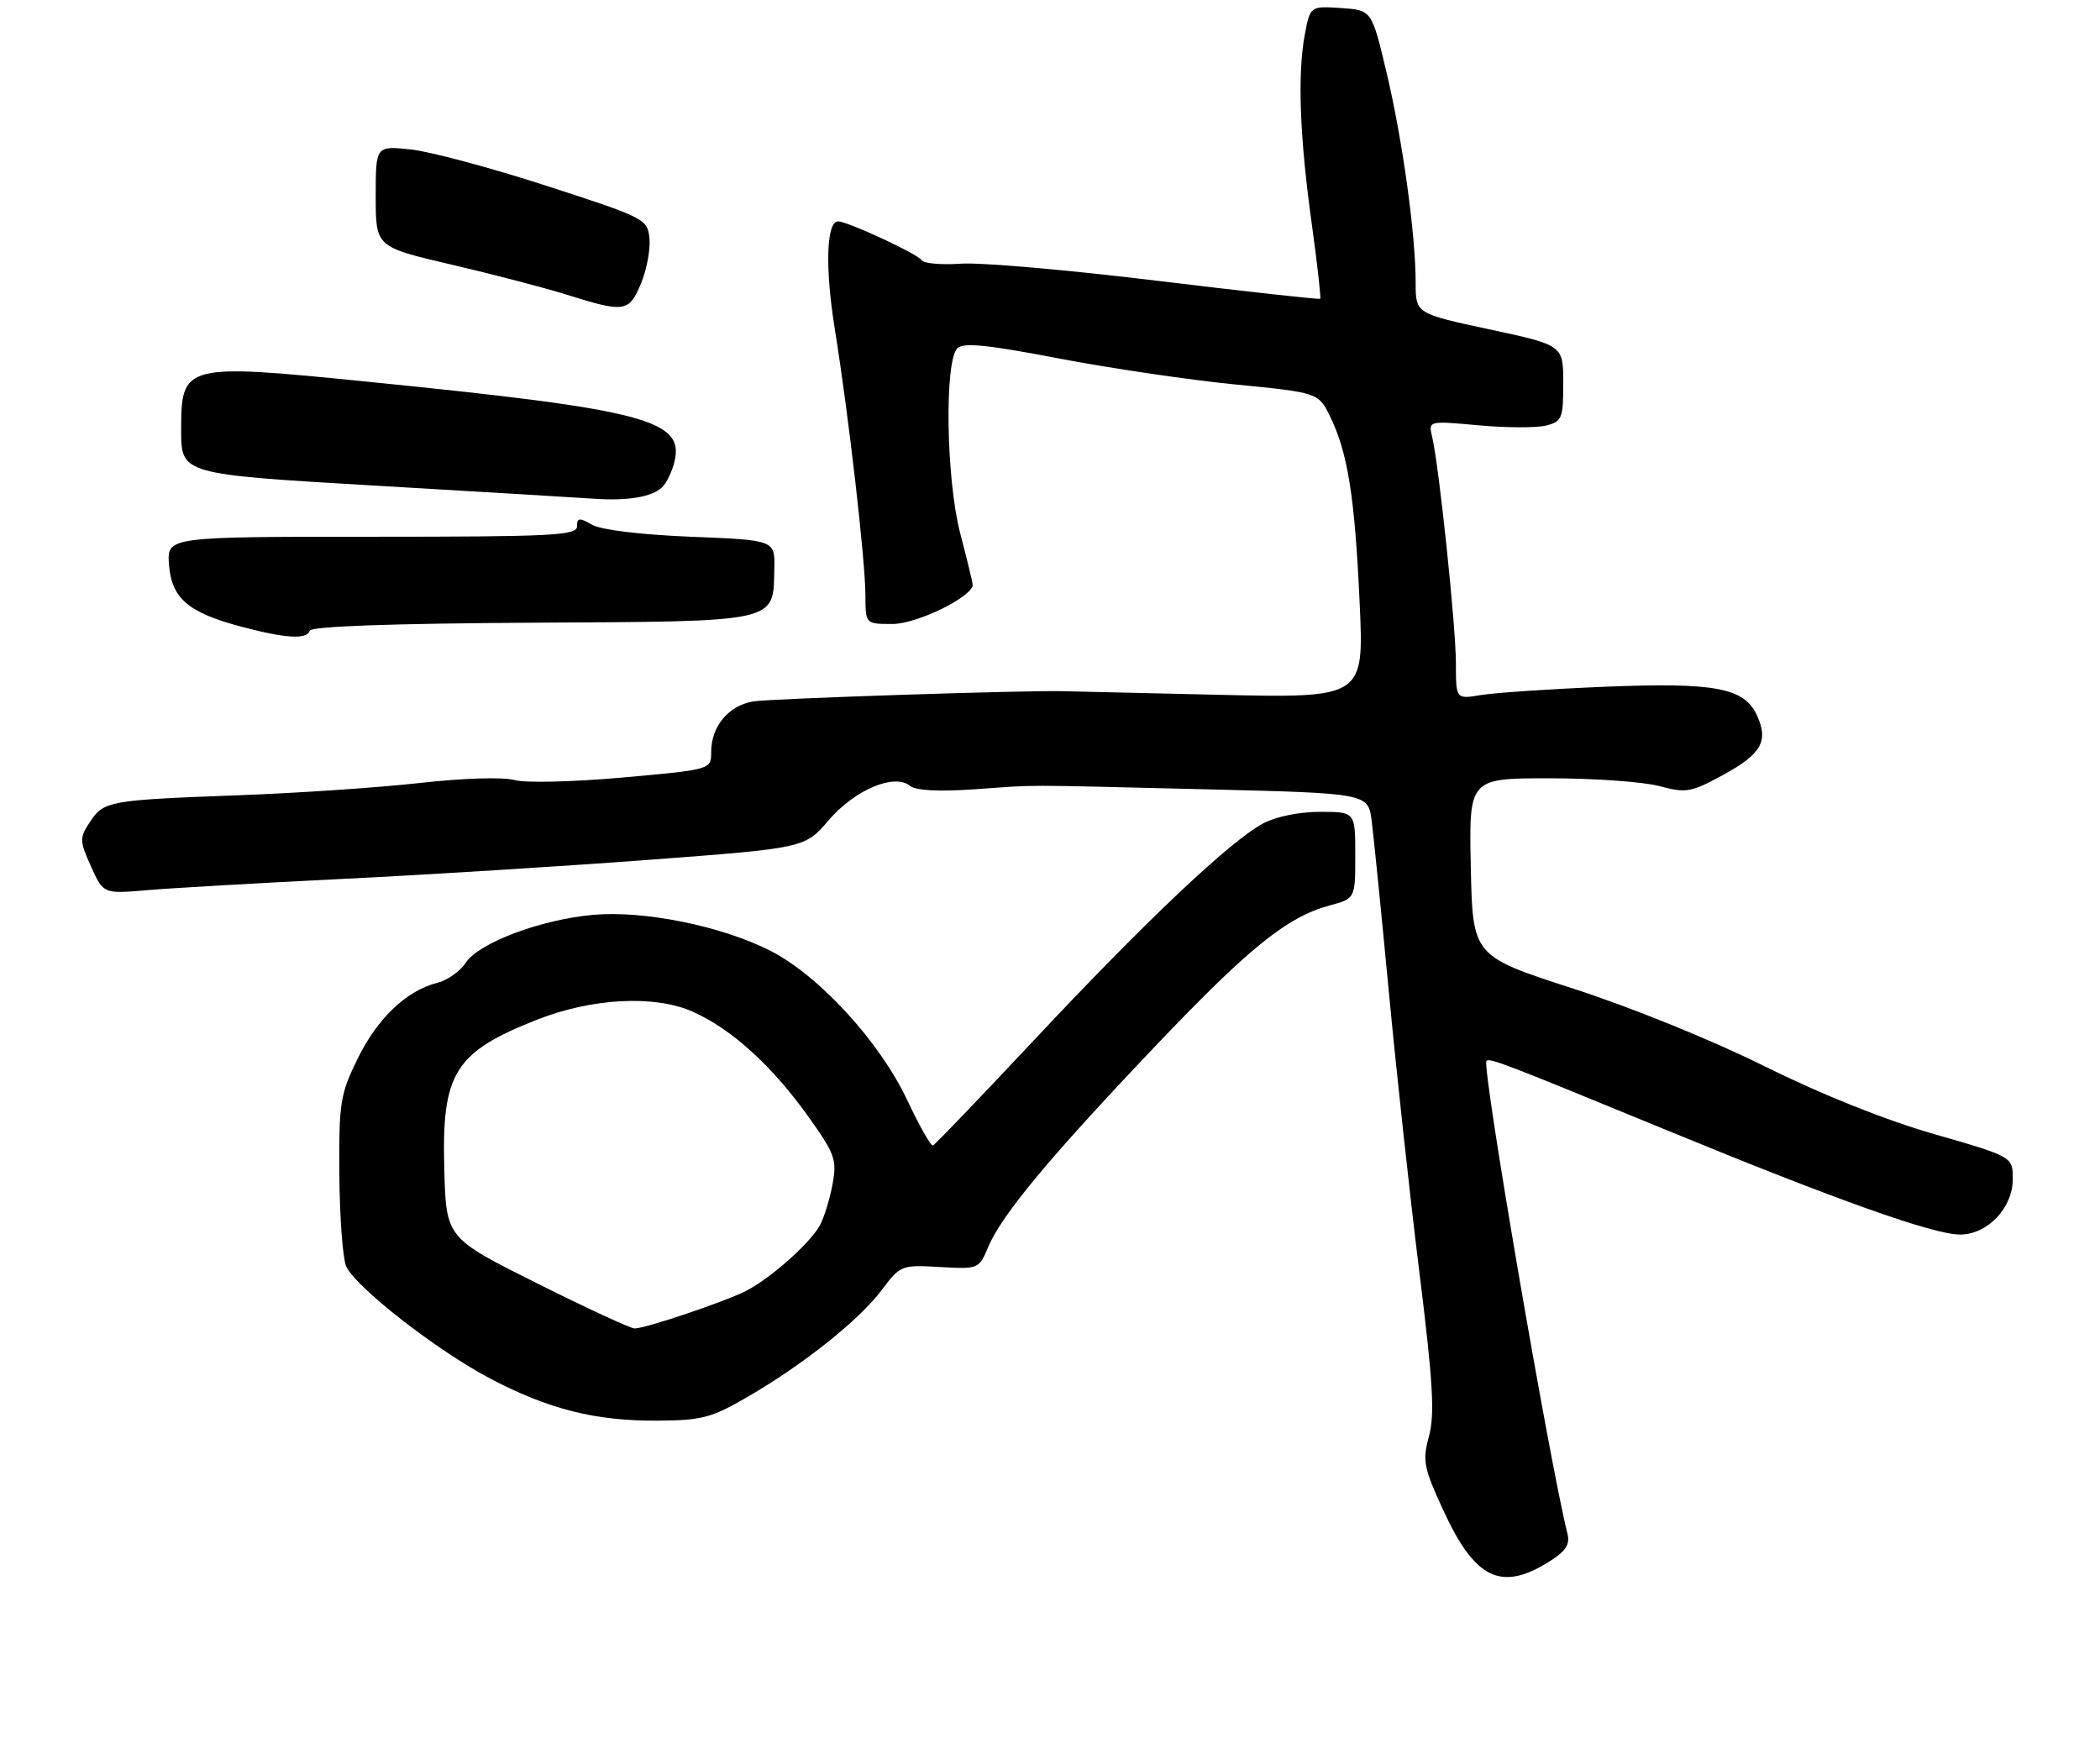 <?xml version="1.0" encoding="UTF-8" standalone="no"?>
<!DOCTYPE svg PUBLIC "-//W3C//DTD SVG 1.1//EN" "http://www.w3.org/Graphics/SVG/1.1/DTD/svg11.dtd" >
<svg xmlns="http://www.w3.org/2000/svg" xmlns:xlink="http://www.w3.org/1999/xlink" version="1.1" viewBox="0 0 313 259">
 <g >
 <path fill="currentColor"
d=" M 230.71 232.87 C 233.35 231.24 234.03 230.25 233.63 228.62 C 230.87 217.50 220.82 158.89 221.55 158.13 C 222.02 157.64 224.07 158.43 248.50 168.48 C 273.78 178.88 288.17 184.00 292.14 184.00 C 296.23 184.00 300.00 180.04 300.00 175.75 C 300.00 172.40 300.00 172.40 288.25 169.02 C 280.92 166.91 271.42 163.10 263.00 158.92 C 255.23 155.05 243.14 150.14 234.50 147.35 C 219.50 142.50 219.50 142.50 219.22 129.25 C 218.94 116.00 218.94 116.00 230.96 116.00 C 237.56 116.00 244.92 116.52 247.31 117.16 C 251.31 118.23 252.03 118.11 256.80 115.51 C 262.53 112.39 263.63 110.48 261.88 106.64 C 260.00 102.50 255.62 101.68 239.12 102.36 C 231.08 102.69 222.81 103.25 220.75 103.59 C 217.00 104.22 217.00 104.22 217.00 98.85 C 217.00 93.39 214.49 69.45 213.46 65.11 C 212.89 62.71 212.89 62.71 220.38 63.39 C 224.50 63.77 229.02 63.78 230.43 63.43 C 232.81 62.83 233.00 62.37 233.00 57.12 C 233.00 51.45 233.00 51.45 222.00 49.09 C 211.00 46.73 211.00 46.73 211.00 42.12 C 210.99 34.87 209.05 20.85 206.65 10.75 C 204.45 1.50 204.45 1.50 199.87 1.20 C 195.28 0.90 195.28 0.90 194.47 5.20 C 193.37 11.10 193.72 20.47 195.52 33.40 C 196.35 39.40 196.91 44.41 196.77 44.53 C 196.62 44.66 185.70 43.45 172.50 41.85 C 159.30 40.24 146.12 39.09 143.21 39.30 C 140.30 39.50 137.67 39.27 137.37 38.78 C 136.79 37.85 126.35 33.00 124.92 33.00 C 123.17 33.00 122.95 39.88 124.42 49.00 C 126.49 61.86 128.98 83.54 128.99 88.75 C 129.00 93.00 129.00 93.00 133.02 93.00 C 136.71 93.00 145.04 88.90 144.98 87.12 C 144.96 86.78 144.13 83.35 143.12 79.50 C 141.02 71.47 140.74 53.86 142.69 51.91 C 143.58 51.02 147.15 51.38 157.68 53.40 C 165.28 54.86 177.12 56.61 184.00 57.29 C 196.50 58.52 196.50 58.52 198.25 62.08 C 200.88 67.45 201.93 74.04 202.65 89.78 C 203.31 104.05 203.31 104.05 181.40 103.55 C 169.36 103.28 159.05 103.04 158.50 103.02 C 153.47 102.85 114.76 104.12 112.28 104.54 C 108.58 105.16 106.00 108.26 106.00 112.07 C 106.00 114.70 106.00 114.70 92.75 115.89 C 85.32 116.55 78.25 116.71 76.66 116.26 C 75.02 115.79 69.06 115.97 62.66 116.69 C 56.52 117.38 44.30 118.21 35.50 118.53 C 16.14 119.25 15.45 119.38 13.38 122.55 C 11.83 124.90 11.85 125.33 13.57 129.15 C 15.41 133.24 15.41 133.24 21.96 132.67 C 25.56 132.36 38.62 131.61 51.00 131.00 C 63.38 130.40 83.96 129.11 96.73 128.15 C 119.97 126.40 119.97 126.40 123.53 122.23 C 127.42 117.70 133.34 115.21 135.66 117.14 C 136.49 117.82 139.96 118.01 145.23 117.64 C 155.20 116.95 150.76 116.95 179.71 117.64 C 203.91 118.23 203.91 118.23 204.45 122.36 C 204.74 124.64 205.90 136.18 207.02 148.00 C 208.14 159.82 210.18 178.61 211.57 189.74 C 213.59 206.00 213.86 210.79 212.99 214.05 C 211.99 217.74 212.19 218.74 215.13 225.12 C 219.81 235.29 223.68 237.21 230.71 232.87 Z  M 111.45 208.18 C 119.78 203.35 128.06 196.74 131.43 192.26 C 134.20 188.57 134.36 188.51 140.08 188.84 C 145.85 189.17 145.91 189.14 147.30 185.84 C 149.27 181.12 156.41 172.53 172.00 156.13 C 186.10 141.29 191.81 136.67 198.19 134.95 C 202.00 133.92 202.00 133.92 202.00 127.46 C 202.00 121.00 202.00 121.00 196.73 121.00 C 193.62 121.00 190.14 121.72 188.22 122.75 C 183.32 125.40 170.75 137.28 154.36 154.77 C 146.25 163.42 139.37 170.60 139.06 170.73 C 138.75 170.85 137.03 167.82 135.23 163.99 C 131.13 155.27 122.06 145.37 114.79 141.69 C 107.52 138.01 96.01 135.68 88.43 136.35 C 80.62 137.05 71.36 140.52 69.42 143.49 C 68.58 144.77 66.68 146.11 65.20 146.48 C 60.61 147.63 56.28 151.73 53.33 157.74 C 50.70 163.09 50.51 164.32 50.58 175.00 C 50.62 181.32 51.08 187.49 51.58 188.69 C 52.86 191.74 65.05 201.25 73.07 205.47 C 81.76 210.04 88.77 211.80 97.95 211.74 C 104.62 211.70 106.05 211.33 111.45 208.18 Z  M 46.17 94.00 C 46.38 93.35 58.37 92.93 79.26 92.81 C 116.34 92.61 115.25 92.85 115.41 84.74 C 115.50 80.50 115.50 80.50 103.00 80.00 C 95.56 79.70 89.59 78.98 88.25 78.21 C 86.34 77.12 86.00 77.16 86.00 78.46 C 86.00 79.81 82.25 80.00 55.44 80.00 C 24.89 80.00 24.89 80.00 25.19 84.15 C 25.57 89.18 28.04 91.31 36.00 93.41 C 42.62 95.17 45.72 95.34 46.17 94.00 Z  M 98.68 72.63 C 99.34 72.01 100.16 70.30 100.52 68.84 C 102.05 62.58 96.17 61.04 54.87 56.90 C 27.41 54.14 27.00 54.25 27.00 64.08 C 27.00 70.68 27.00 70.68 55.75 72.37 C 71.56 73.29 86.30 74.18 88.50 74.33 C 93.53 74.68 97.16 74.08 98.68 72.63 Z  M 95.53 42.27 C 96.39 40.21 96.96 37.19 96.80 35.55 C 96.51 32.64 96.16 32.46 81.50 27.71 C 73.25 25.03 64.14 22.59 61.25 22.28 C 56.00 21.72 56.00 21.72 56.00 29.26 C 56.00 36.80 56.00 36.80 67.25 39.43 C 73.44 40.87 81.20 42.90 84.50 43.93 C 93.10 46.63 93.75 46.53 95.53 42.27 Z  M 80.00 191.25 C 66.50 184.50 66.50 184.50 66.22 174.27 C 65.82 159.92 67.73 156.83 80.07 151.97 C 88.23 148.76 97.55 148.27 103.19 150.76 C 109.02 153.34 115.04 158.80 120.50 166.45 C 124.45 171.99 124.76 172.84 124.09 176.50 C 123.68 178.70 122.84 181.45 122.21 182.61 C 120.81 185.23 114.90 190.49 111.24 192.38 C 108.13 193.98 96.23 198.00 94.58 198.00 C 93.99 198.00 87.42 194.96 80.00 191.25 Z "/>
</g>
</svg>